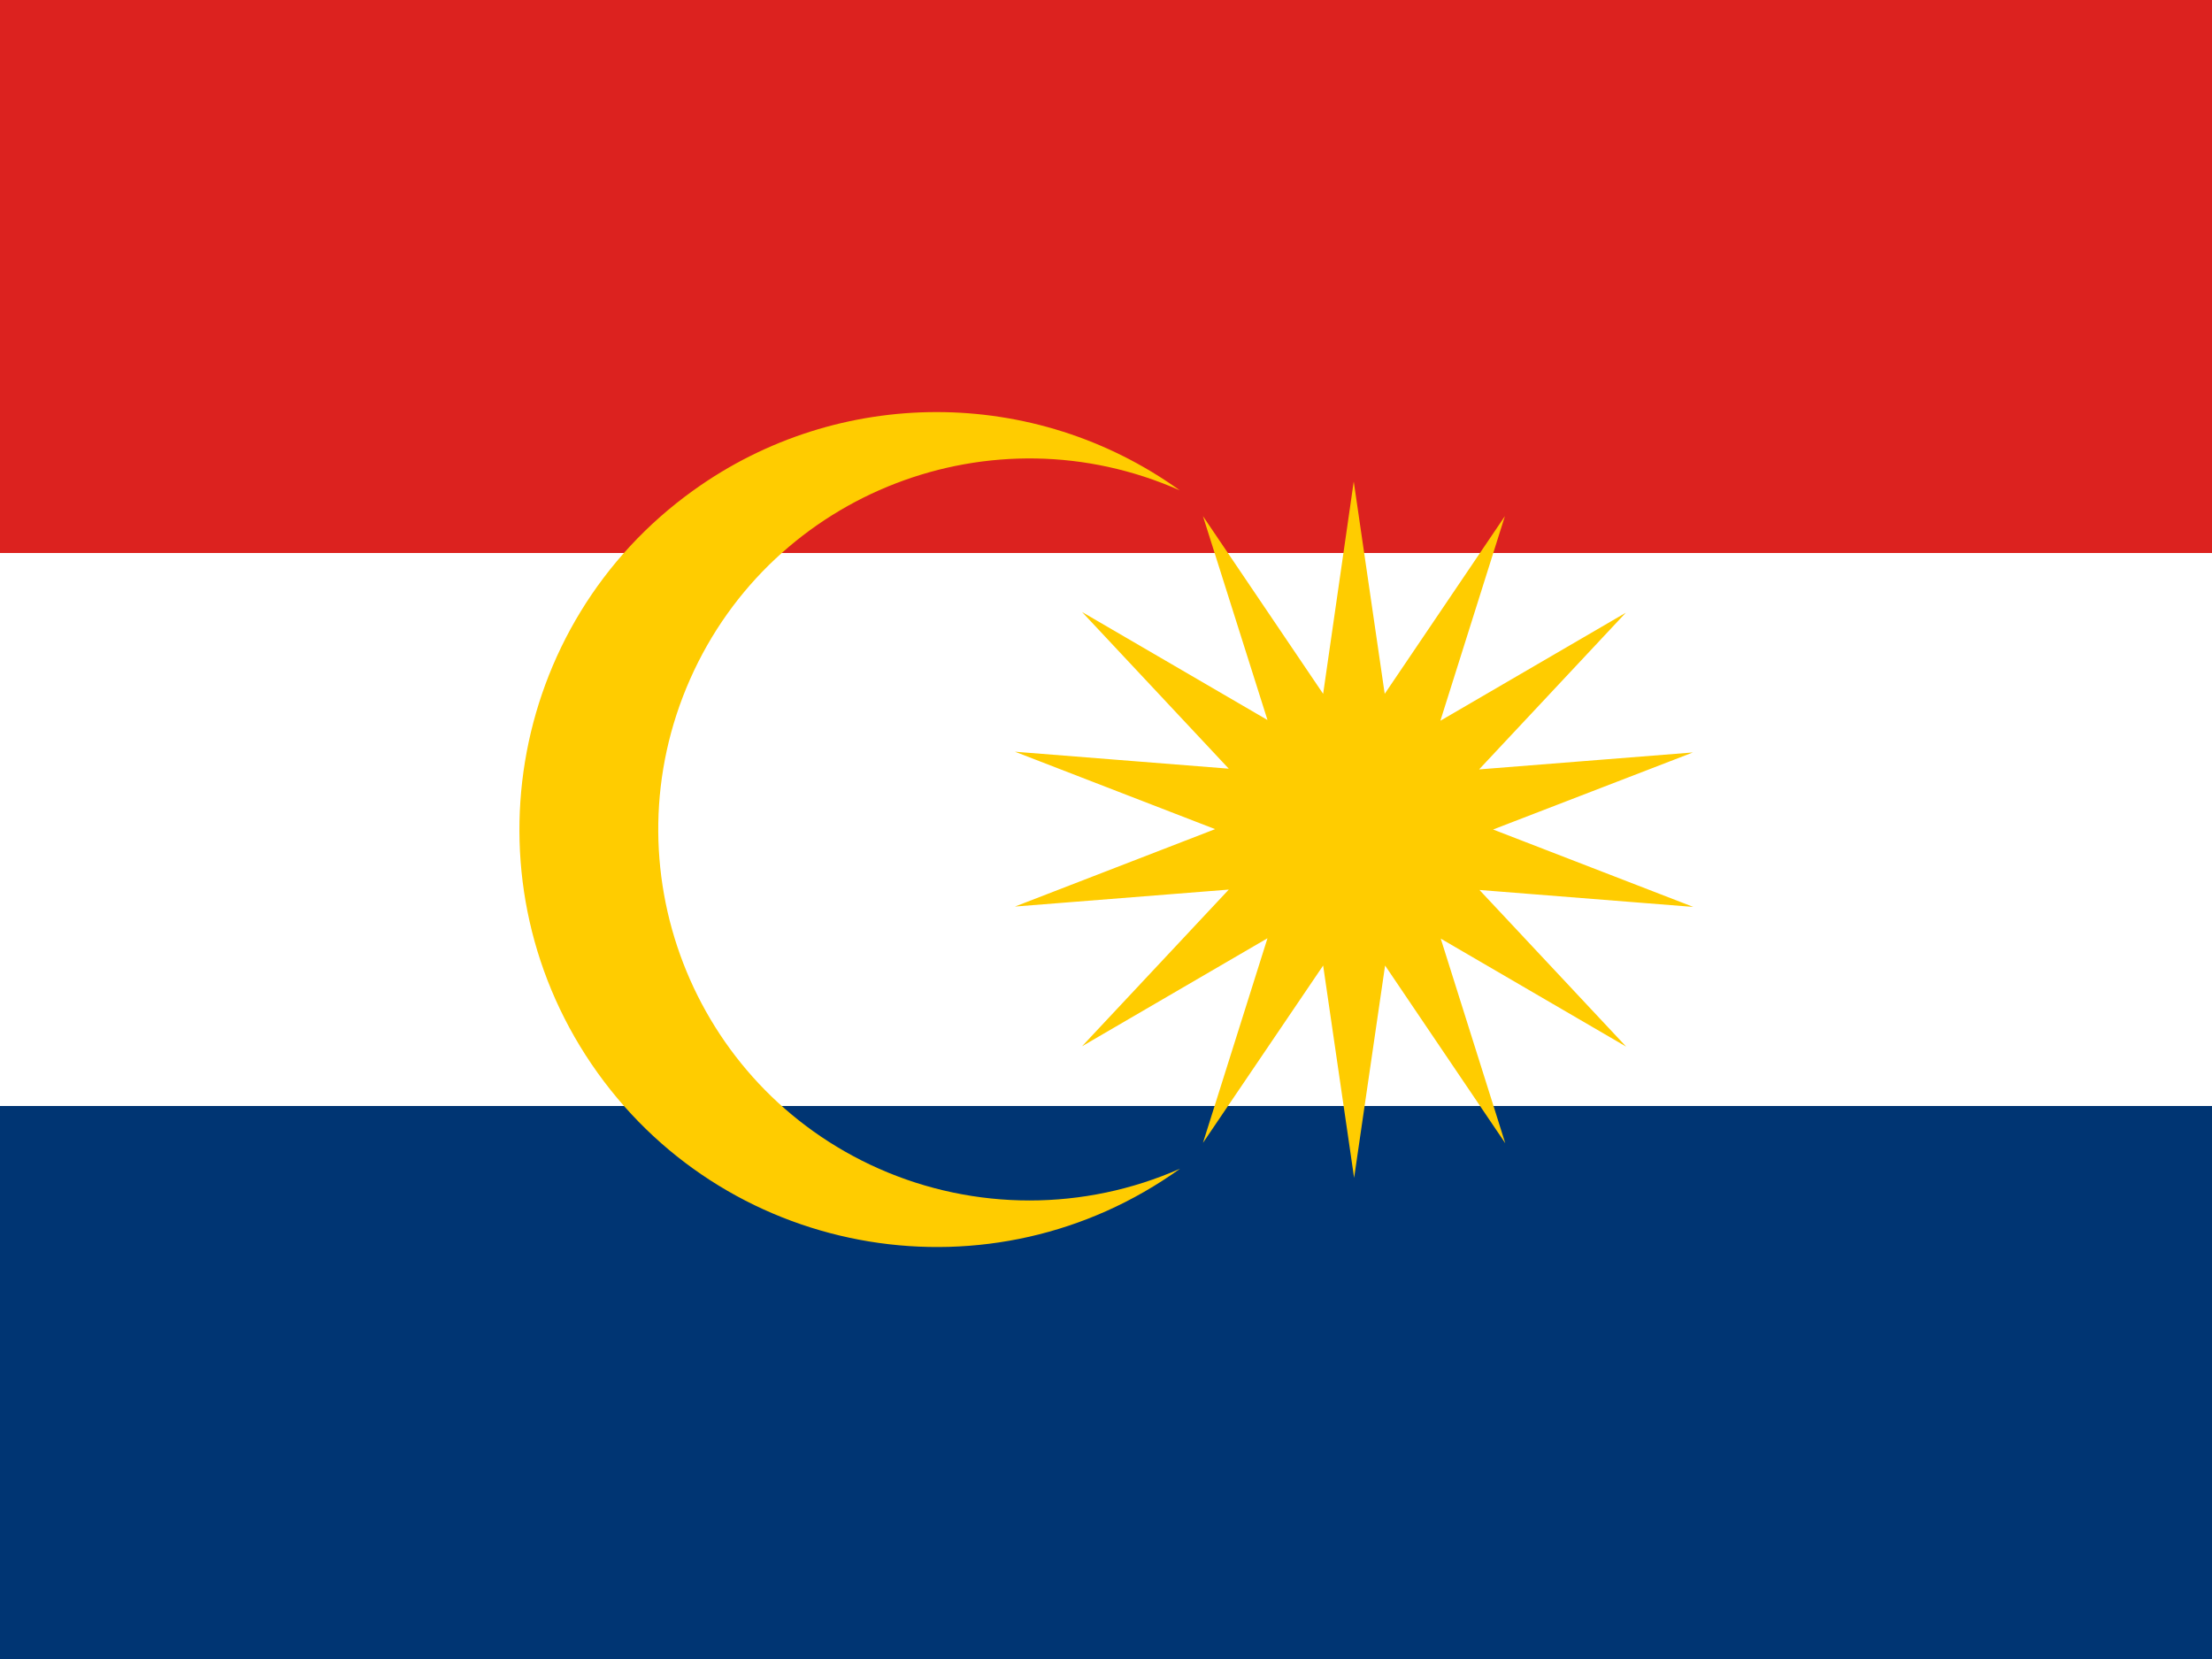 <?xml version="1.0" encoding="utf-8"?>
<!-- Generator: Adobe Illustrator 24.2.0, SVG Export Plug-In . SVG Version: 6.00 Build 0)  -->
<svg version="1.1" id="Layer_1" xmlns="http://www.w3.org/2000/svg" xmlns:xlink="http://www.w3.org/1999/xlink" x="0px" y="0px"
	 viewBox="0 0 600 450" style="enable-background:new 0 0 600 450;" xml:space="preserve" width="600" height="450">
<style type="text/css">
	.st0{fill:#003573;}
	.st1{fill:#FFFFFF;}
	.st2{fill:#DC221F;}
	.st3{fill:#FFCC00;}
</style>
<path class="st0" d="M0,0h600v450H0V0z"/>
<path class="st1" d="M0,0h600v300H0V0z"/>
<path class="st2" d="M0,0h600v150H0V0z"/>
<path class="st3" d="M367.2,130.6l8.4,57.6l32.6-48.2l-17.5,55.5l50.3-29.3l-39.8,42.5l58-4.6L405,225l54.3,21l-58-4.6l39.8,42.5
	l-50.3-29.3l17.5,55.5l-32.6-48.2l-8.4,57.6l-8.4-57.6L326.3,310l17.5-55.5l-50.3,29.3l39.8-42.5l-58,4.6l54.3-21l-54.3-21l58,4.6
	L293.5,166l50.3,29.3L326.3,140l32.6,48.2L367.2,130.6z M320,133c-50.8-22.5-110.3,0.4-132.8,51.2s0.4,110.3,51.2,132.8
	c26,11.5,55.7,11.5,81.7,0c-50.8,36.5-121.6,24.8-158-26s-24.8-121.6,26-158C227.5,104.7,280.6,104.7,320,133L320,133z"/>
</svg>
